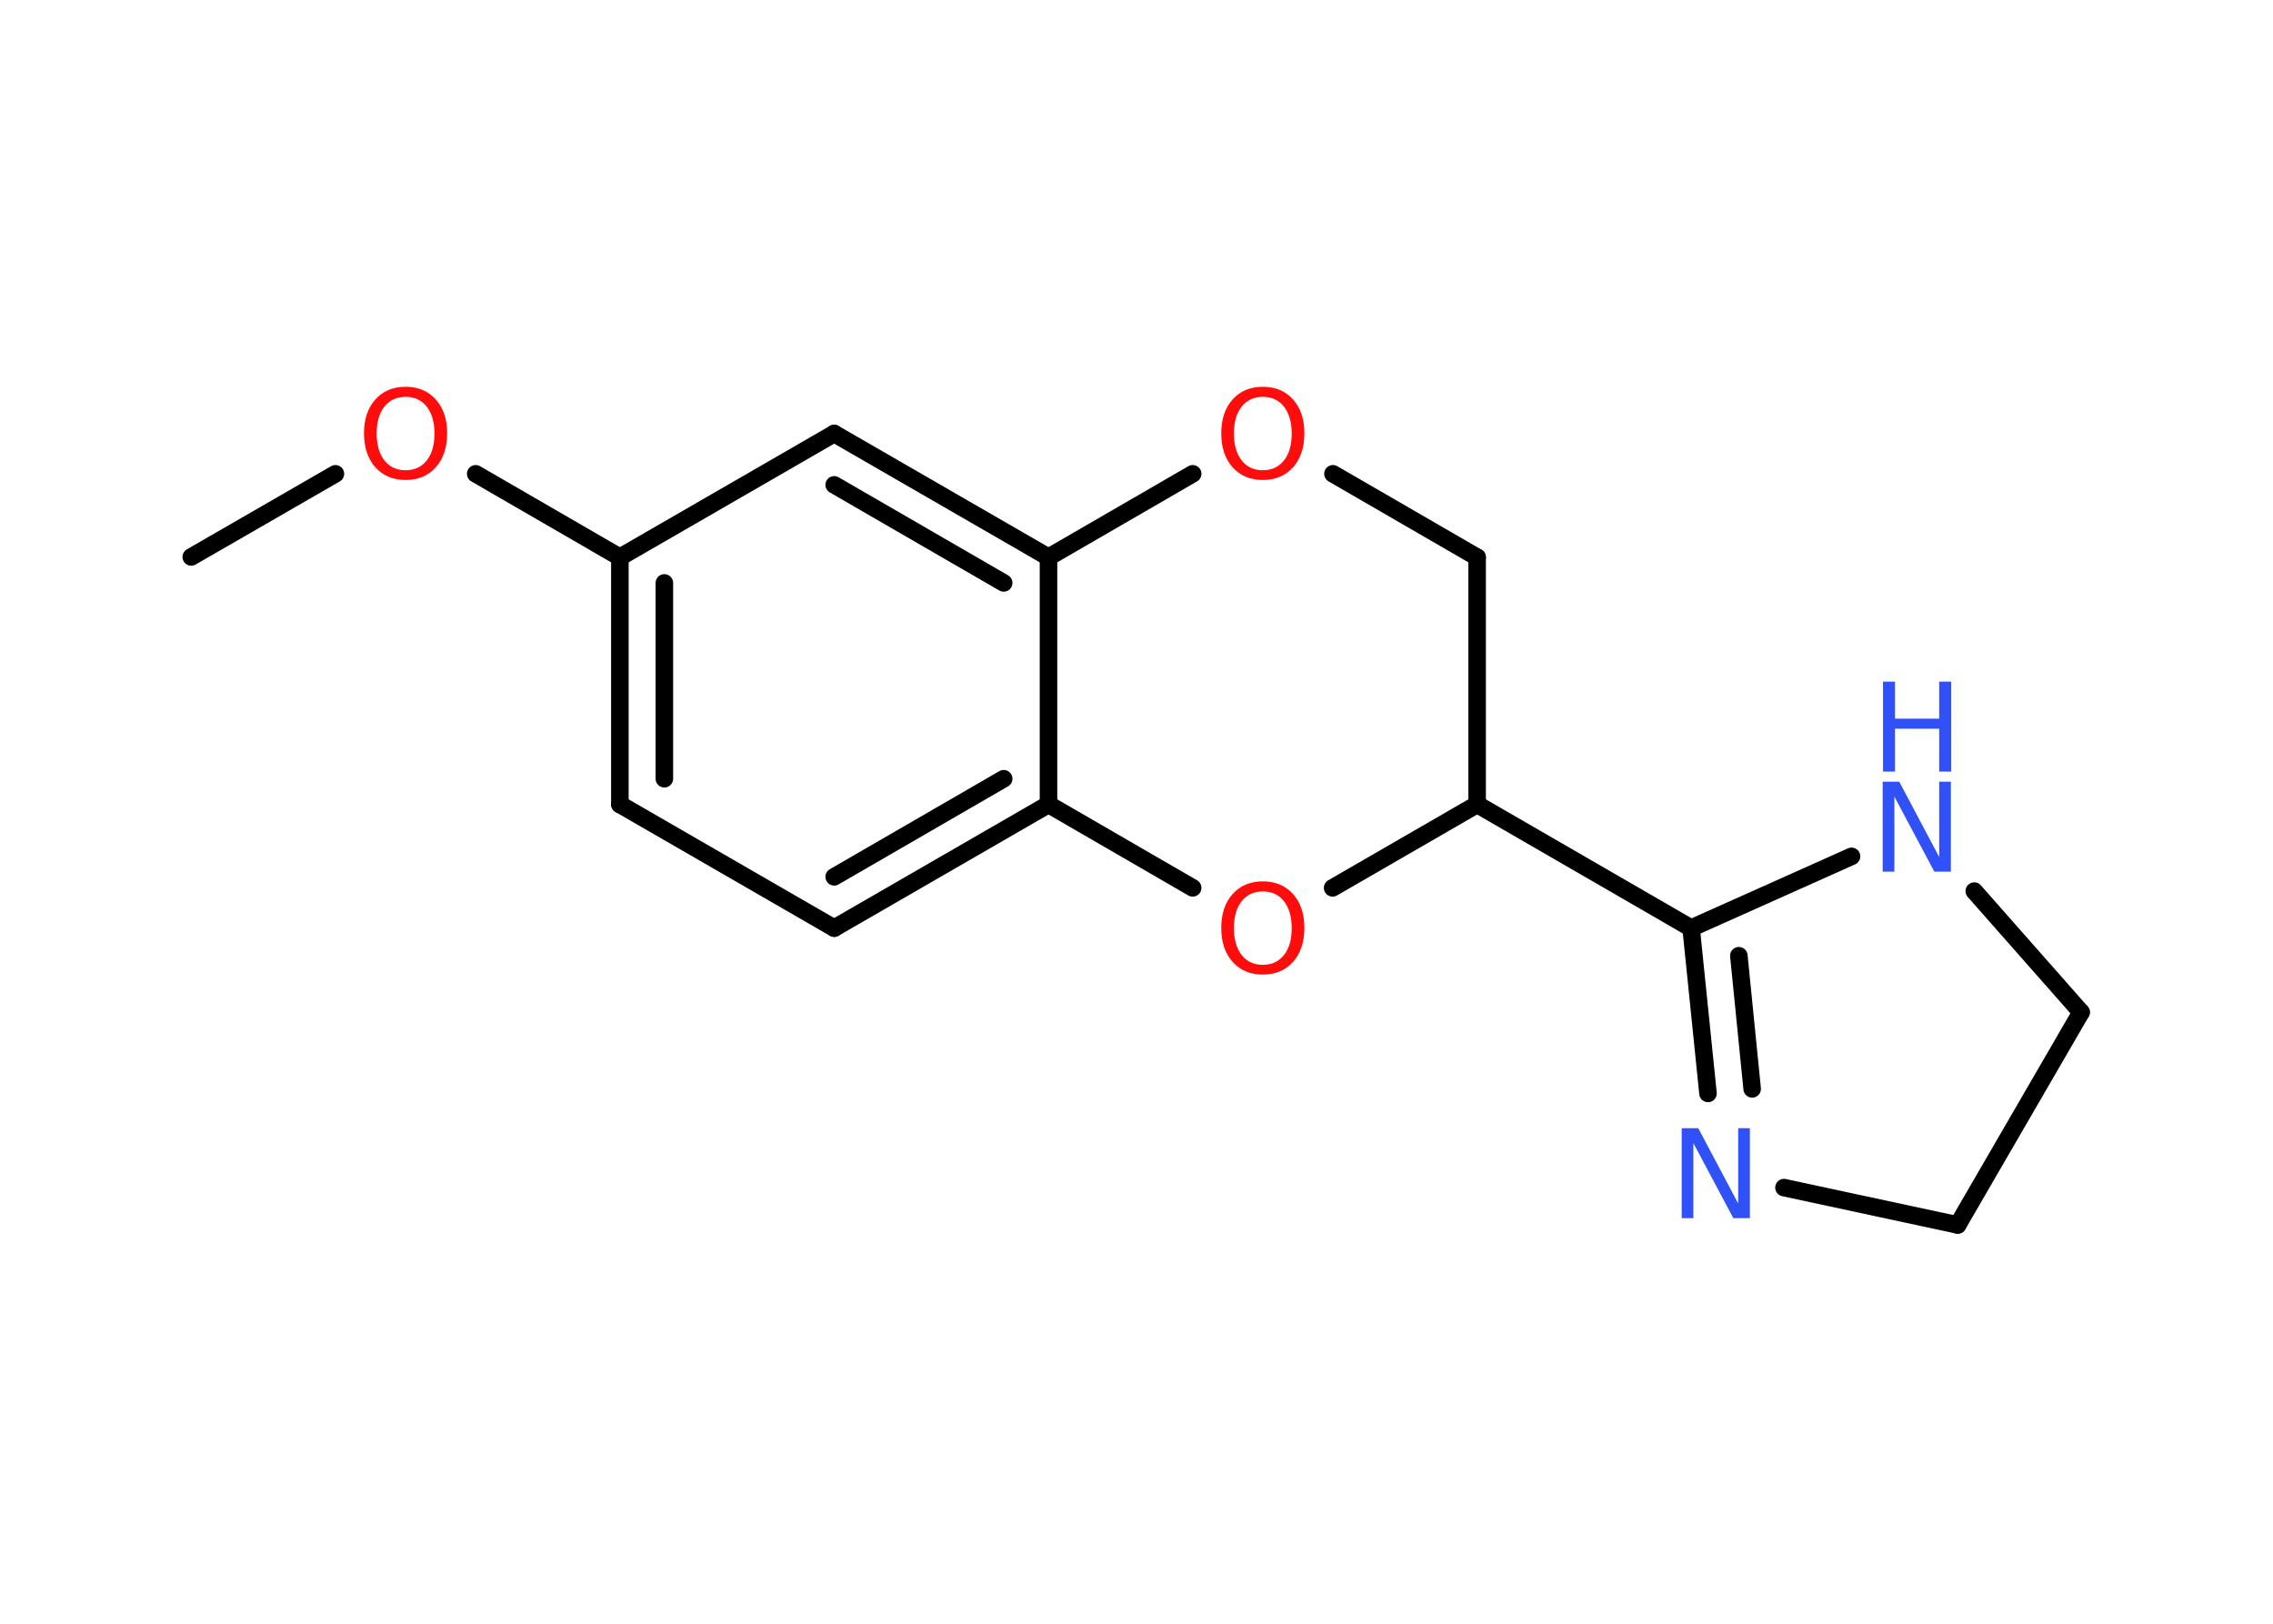 <?xml version='1.0' encoding='UTF-8'?>
<!DOCTYPE svg PUBLIC "-//W3C//DTD SVG 1.1//EN" "http://www.w3.org/Graphics/SVG/1.1/DTD/svg11.dtd">
<svg version='1.2' xmlns='http://www.w3.org/2000/svg' xmlns:xlink='http://www.w3.org/1999/xlink' width='70.0mm' height='50.0mm' viewBox='0 0 70.0 50.0'>
  <desc>Generated by the Chemistry Development Kit (http://github.com/cdk)</desc>
  <g stroke-linecap='round' stroke-linejoin='round' stroke='#000000' stroke-width='.54' fill='#FF0D0D'>
    <rect x='.0' y='.0' width='70.0' height='50.0' fill='#FFFFFF' stroke='none'/>
    <g id='mol1' class='mol'>
      <line id='mol1bnd1' class='bond' x1='5.89' y1='17.15' x2='10.33' y2='14.59'/>
      <line id='mol1bnd2' class='bond' x1='14.65' y1='14.59' x2='19.09' y2='17.16'/>
      <g id='mol1bnd3' class='bond'>
        <line x1='19.09' y1='17.16' x2='19.09' y2='24.77'/>
        <line x1='20.46' y1='17.95' x2='20.46' y2='23.98'/>
      </g>
      <line id='mol1bnd4' class='bond' x1='19.09' y1='24.77' x2='25.69' y2='28.58'/>
      <g id='mol1bnd5' class='bond'>
        <line x1='25.69' y1='28.58' x2='32.29' y2='24.77'/>
        <line x1='25.69' y1='27.0' x2='30.91' y2='23.98'/>
      </g>
      <line id='mol1bnd6' class='bond' x1='32.29' y1='24.77' x2='32.29' y2='17.16'/>
      <g id='mol1bnd7' class='bond'>
        <line x1='32.29' y1='17.16' x2='25.69' y2='13.35'/>
        <line x1='30.91' y1='17.95' x2='25.69' y2='14.93'/>
      </g>
      <line id='mol1bnd8' class='bond' x1='19.09' y1='17.16' x2='25.69' y2='13.35'/>
      <line id='mol1bnd9' class='bond' x1='32.29' y1='17.16' x2='36.73' y2='14.59'/>
      <line id='mol1bnd10' class='bond' x1='41.05' y1='14.59' x2='45.49' y2='17.16'/>
      <line id='mol1bnd11' class='bond' x1='45.49' y1='17.16' x2='45.49' y2='24.77'/>
      <line id='mol1bnd12' class='bond' x1='45.49' y1='24.77' x2='52.08' y2='28.58'/>
      <g id='mol1bnd13' class='bond'>
        <line x1='52.08' y1='28.58' x2='52.6' y2='33.67'/>
        <line x1='53.55' y1='29.43' x2='53.96' y2='33.53'/>
      </g>
      <line id='mol1bnd14' class='bond' x1='54.94' y1='36.57' x2='60.29' y2='37.72'/>
      <line id='mol1bnd15' class='bond' x1='60.29' y1='37.72' x2='64.09' y2='31.17'/>
      <line id='mol1bnd16' class='bond' x1='64.09' y1='31.17' x2='60.8' y2='27.44'/>
      <line id='mol1bnd17' class='bond' x1='52.08' y1='28.58' x2='57.02' y2='26.37'/>
      <line id='mol1bnd18' class='bond' x1='45.49' y1='24.77' x2='41.04' y2='27.34'/>
      <line id='mol1bnd19' class='bond' x1='32.29' y1='24.77' x2='36.73' y2='27.34'/>
      <path id='mol1atm2' class='atom' d='M12.49 12.22q-.41 .0 -.65 .3q-.24 .3 -.24 .83q.0 .52 .24 .83q.24 .3 .65 .3q.41 .0 .65 -.3q.24 -.3 .24 -.83q.0 -.52 -.24 -.83q-.24 -.3 -.65 -.3zM12.49 11.91q.58 .0 .93 .39q.35 .39 .35 1.04q.0 .66 -.35 1.05q-.35 .39 -.93 .39q-.58 .0 -.93 -.39q-.35 -.39 -.35 -1.05q.0 -.65 .35 -1.04q.35 -.39 .93 -.39z' stroke='none'/>
      <path id='mol1atm9' class='atom' d='M38.89 12.22q-.41 .0 -.65 .3q-.24 .3 -.24 .83q.0 .52 .24 .83q.24 .3 .65 .3q.41 .0 .65 -.3q.24 -.3 .24 -.83q.0 -.52 -.24 -.83q-.24 -.3 -.65 -.3zM38.89 11.91q.58 .0 .93 .39q.35 .39 .35 1.04q.0 .66 -.35 1.05q-.35 .39 -.93 .39q-.58 .0 -.93 -.39q-.35 -.39 -.35 -1.05q.0 -.65 .35 -1.04q.35 -.39 .93 -.39z' stroke='none'/>
      <path id='mol1atm13' class='atom' d='M51.8 34.74h.5l1.23 2.32v-2.32h.36v2.77h-.51l-1.23 -2.31v2.31h-.36v-2.77z' stroke='none' fill='#3050F8'/>
      <g id='mol1atm16' class='atom'>
        <path d='M57.99 24.07h.5l1.23 2.32v-2.32h.36v2.77h-.51l-1.23 -2.31v2.31h-.36v-2.77z' stroke='none' fill='#3050F8'/>
        <path d='M57.99 20.99h.37v1.14h1.36v-1.14h.37v2.77h-.37v-1.32h-1.36v1.32h-.37v-2.77z' stroke='none' fill='#3050F8'/>
      </g>
      <path id='mol1atm17' class='atom' d='M38.89 27.45q-.41 .0 -.65 .3q-.24 .3 -.24 .83q.0 .52 .24 .83q.24 .3 .65 .3q.41 .0 .65 -.3q.24 -.3 .24 -.83q.0 -.52 -.24 -.83q-.24 -.3 -.65 -.3zM38.89 27.14q.58 .0 .93 .39q.35 .39 .35 1.04q.0 .66 -.35 1.05q-.35 .39 -.93 .39q-.58 .0 -.93 -.39q-.35 -.39 -.35 -1.05q.0 -.65 .35 -1.04q.35 -.39 .93 -.39z' stroke='none'/>
    </g>
  </g>
</svg>
